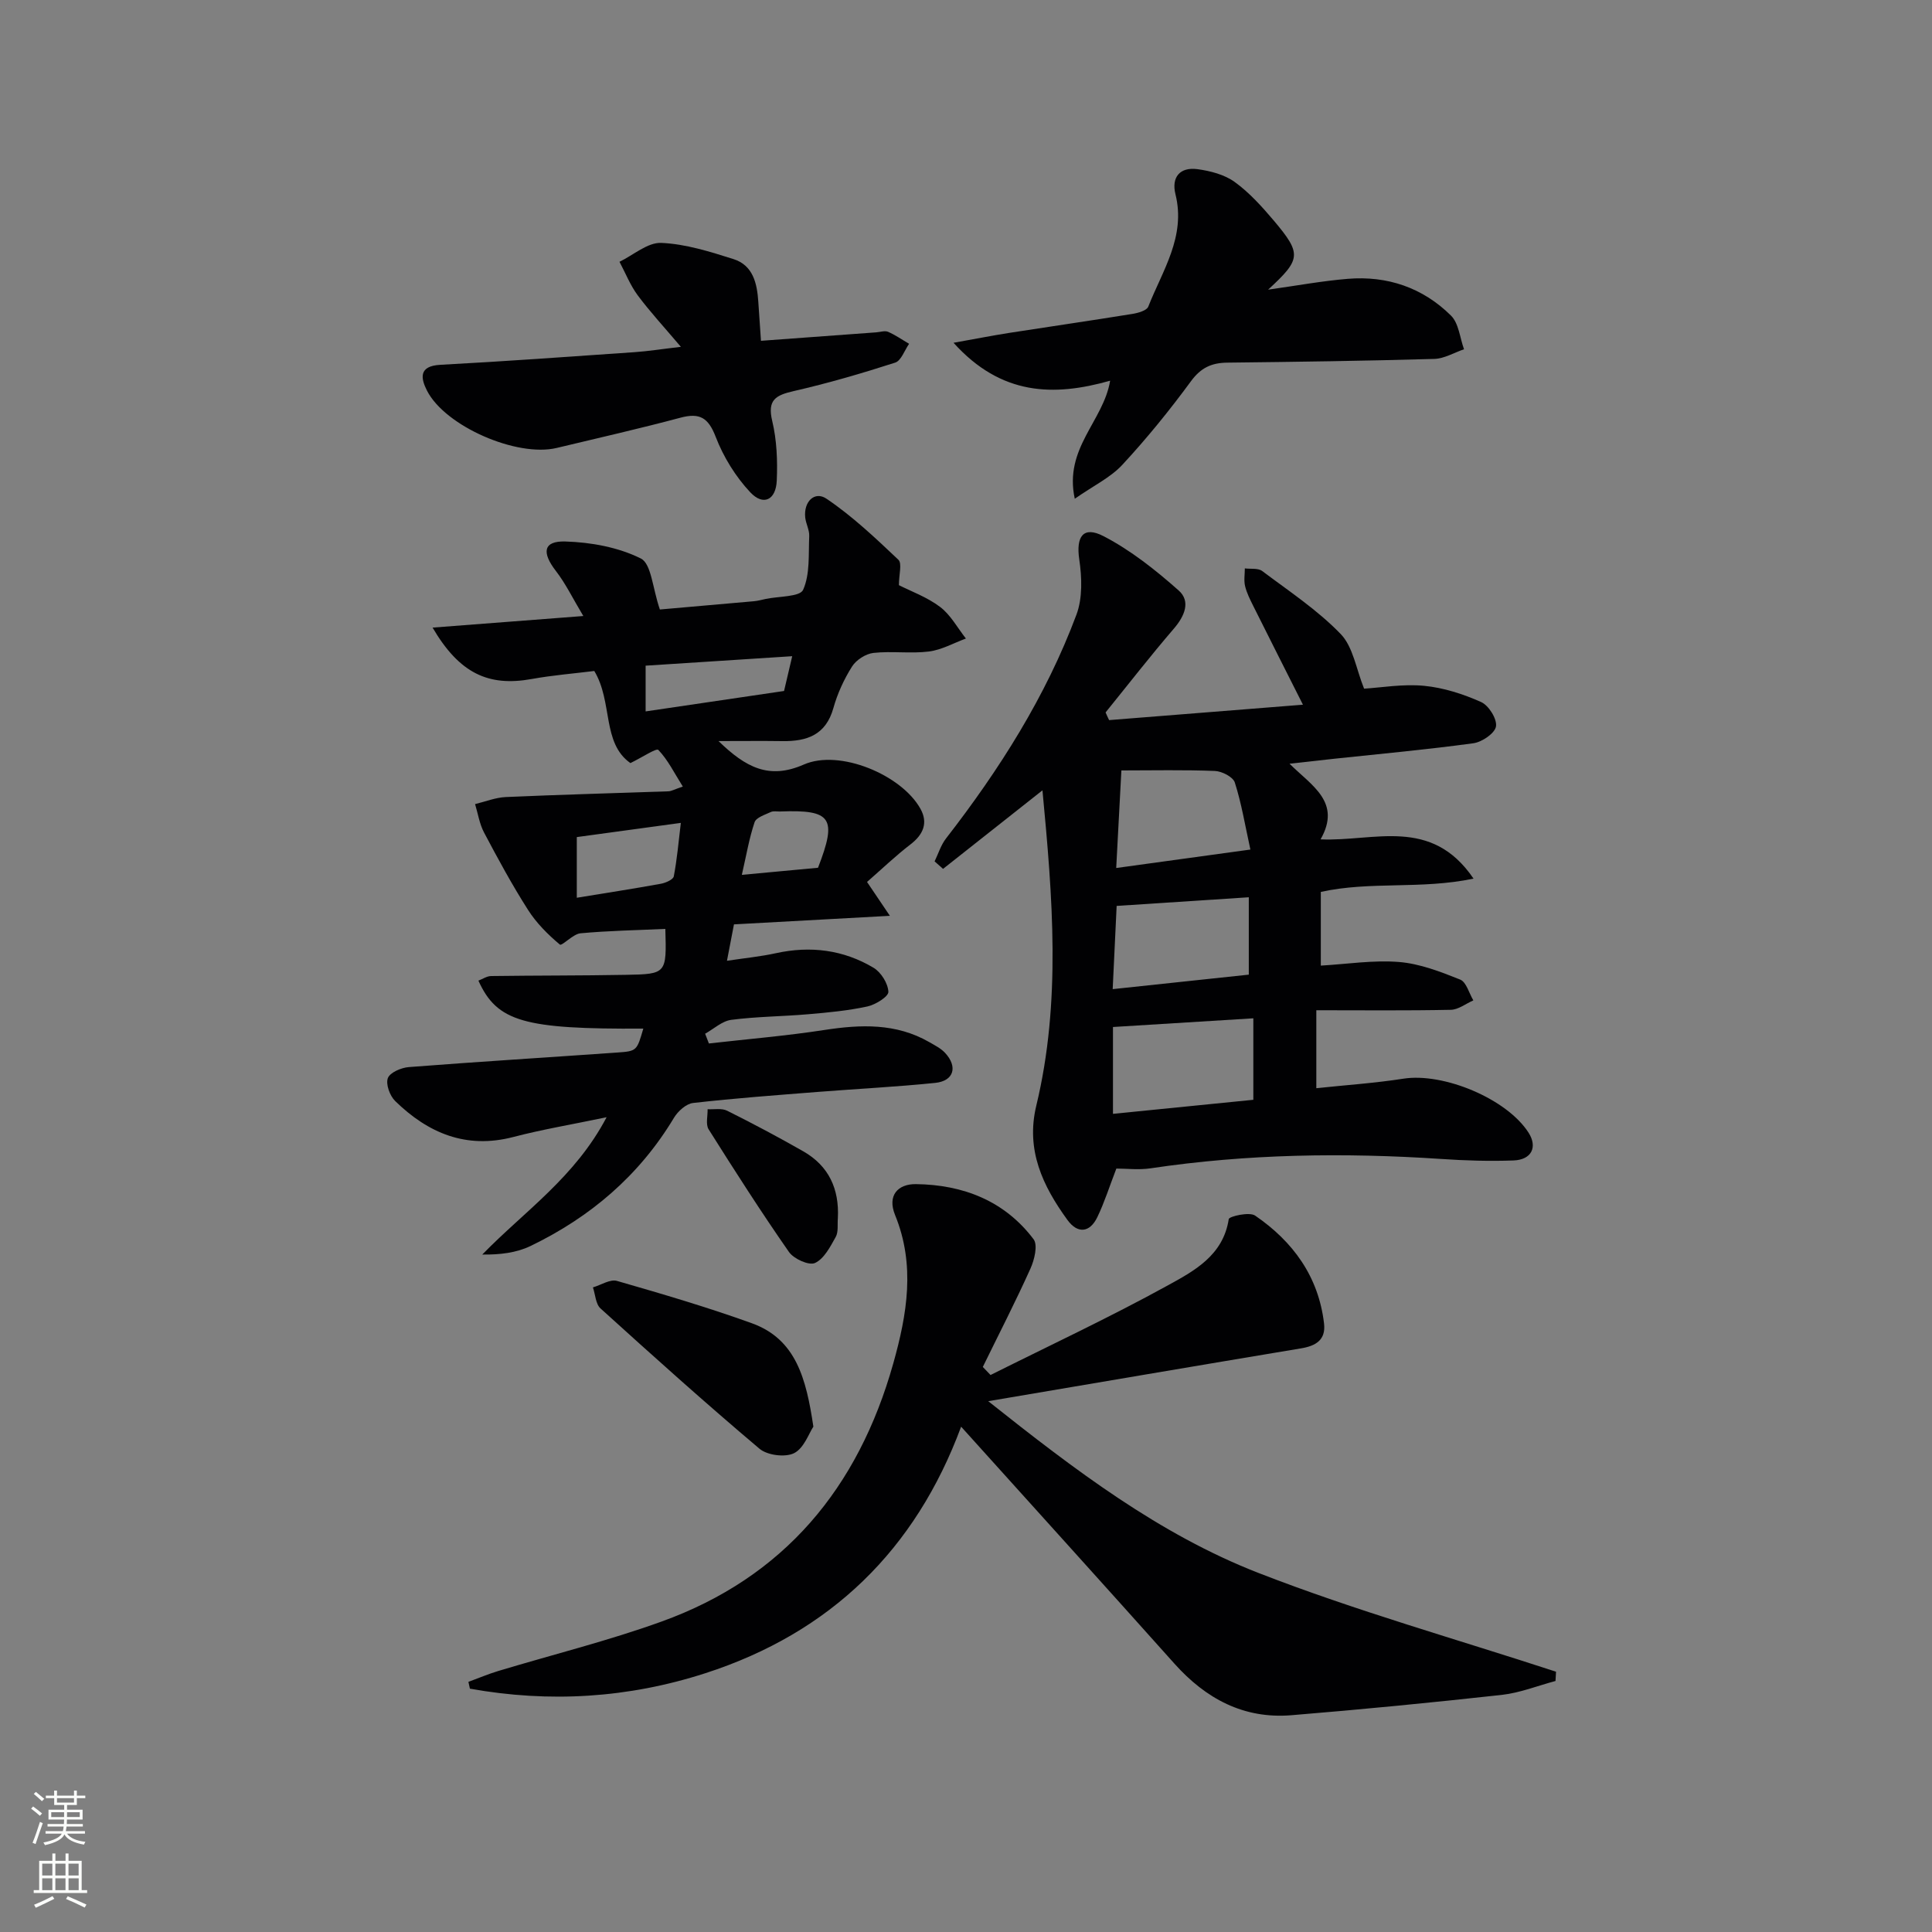 <svg enable-background="new 0 0 400 400" viewBox="0 0 400 400" xmlns="http://www.w3.org/2000/svg"><rect x="0" y="0" width="400" height="400" fill="#808080" stroke="none"/><g fill="#010103"><path d="m141.37 162.85c-1.79-2.85-3.1-5.54-5.07-7.59-.41-.42-3.26 1.5-5.78 2.73-5.94-4.19-3.6-12.64-7.48-19.07-4.14.52-8.59.87-12.95 1.66-8.95 1.62-14.96-1.14-20.53-10.64 10.32-.79 20.07-1.54 31.21-2.4-2.2-3.67-3.66-6.72-5.69-9.34-2.96-3.83-2.6-6.23 1.97-6.09 5.3.16 10.96 1.19 15.63 3.52 2.19 1.1 2.41 6.13 3.94 10.56 5.7-.5 12.58-1.09 19.45-1.71.82-.07 1.63-.3 2.44-.47 2.71-.58 7.11-.41 7.77-1.9 1.45-3.25 1.09-7.35 1.26-11.11.06-1.27-.69-2.56-.83-3.87-.34-3.33 1.99-5.51 4.4-3.88 5.37 3.62 10.16 8.16 14.89 12.64.8.75.11 3.07.11 5.26 2.47 1.26 5.82 2.46 8.53 4.51 2.18 1.65 3.59 4.32 5.34 6.54-2.55.94-5.04 2.36-7.67 2.69-3.77.47-7.68-.13-11.47.29-1.6.18-3.57 1.45-4.43 2.81-1.67 2.64-3.03 5.61-3.87 8.62-1.56 5.56-5.48 6.9-10.53 6.83-4.1-.06-8.21-.01-13.25-.01 5.65 5.47 10.45 8.02 17.66 4.86 7.39-3.25 20.26 2.13 24.16 9.18 1.6 2.89.59 5.31-2.07 7.35-3.1 2.38-5.93 5.1-9 7.78 1.56 2.31 2.62 3.88 4.73 7.01-11.47.63-21.71 1.19-32.28 1.77-.44 2.28-.87 4.51-1.45 7.54 3.76-.57 6.98-.88 10.13-1.57 7.15-1.57 13.97-.71 20.21 3.01 1.56.93 3 3.24 3.08 4.98.05.98-2.67 2.68-4.35 3.04-4.03.87-8.17 1.26-12.29 1.61-5.3.46-10.64.47-15.9 1.16-1.89.25-3.61 1.87-5.4 2.87.26.67.52 1.35.78 2.02 7.97-.91 15.97-1.57 23.89-2.79 7.55-1.16 14.85-1.45 21.74 2.51 1.14.66 2.39 1.28 3.27 2.23 2.67 2.88 1.82 5.81-2.03 6.21-8.09.83-16.22 1.23-24.33 1.87-8.61.68-17.23 1.31-25.81 2.29-1.44.16-3.14 1.7-3.96 3.06-7.17 11.95-17.31 20.58-29.72 26.56-2.91 1.4-6.31 1.81-9.97 1.76 8.75-8.99 19.19-15.97 25.74-28.43-7.16 1.5-13.3 2.52-19.3 4.09-9.78 2.55-17.66-.79-24.48-7.45-1.1-1.08-1.98-3.48-1.51-4.74.44-1.16 2.76-2.16 4.33-2.28 14.4-1.12 28.82-2 43.24-3.02 4-.28 3.99-.39 5.32-4.95-24.73.15-30.29-1.43-34.14-9.93.89-.34 1.75-.94 2.63-.95 9.29-.13 18.58-.08 27.87-.25 8.48-.15 8.47-.24 8.2-9.51-5.86.27-11.74.37-17.58.91-1.53.14-3.83 2.69-4.26 2.33-2.48-2.08-4.86-4.46-6.59-7.18-3.3-5.17-6.23-10.58-9.1-16.01-.95-1.79-1.26-3.91-1.86-5.89 2.12-.51 4.22-1.36 6.35-1.46 11.22-.5 22.46-.79 33.69-1.19.59-.02 1.19-.38 2.97-.98zm-21.95 10.46v12.56c6.09-1 11.77-1.87 17.42-2.9.98-.18 2.53-.86 2.66-1.53.67-3.5.98-7.06 1.46-11.07-7.58 1.03-14.43 1.97-21.54 2.94zm14.25-26.02c9.71-1.43 19.05-2.81 28.66-4.23.48-2.03.99-4.24 1.69-7.2-10.36.67-20.3 1.31-30.35 1.96zm35.69 32.37c4-10.31 2.82-12.06-7.8-11.65-.66.03-1.42-.15-1.97.11-1.22.57-3.03 1.13-3.36 2.11-1.12 3.31-1.7 6.81-2.64 10.9 5.97-.55 10.87-1.01 15.77-1.47z"/><path d="m229.63 149.09c13.14-1.04 26.29-2.09 40.13-3.19-3.78-7.5-7.05-13.96-10.28-20.43-.66-1.33-1.36-2.7-1.7-4.13-.28-1.16-.05-2.44-.05-3.66 1.21.16 2.73-.1 3.59.54 5.56 4.18 11.46 8.08 16.25 13.04 2.59 2.68 3.21 7.27 4.85 11.32 3.59-.22 8.07-1.01 12.42-.59 4.03.39 8.1 1.7 11.81 3.36 1.57.7 3.32 3.49 3.08 5.04-.22 1.42-2.89 3.25-4.68 3.49-9.54 1.31-19.14 2.18-28.71 3.2-2.8.3-5.59.62-9.36 1.04 4.64 4.59 10.81 7.96 6.43 15.66 11.08.49 22.9-4.79 31.67 8.13-10.95 2.29-21.28.48-31.62 2.75v15.26c5.4-.31 10.85-1.18 16.2-.75 4.3.35 8.58 2.01 12.65 3.64 1.28.51 1.84 2.82 2.73 4.31-1.56.68-3.1 1.92-4.67 1.95-9.13.19-18.26.09-27.84.09v16.14c6-.64 12.05-1.04 18.02-1.97 8.32-1.3 21.41 4.15 25.91 11.16 1.91 2.97.67 5.63-3.1 5.77-4.98.18-10 .03-14.97-.31-20.13-1.34-40.2-1.05-60.19 1.94-2.43.36-4.95.05-7.07.05-1.43 3.7-2.46 6.99-3.94 10.06-1.58 3.27-4.11 3.45-6.19.58-5.1-7.02-8.66-14.47-6.45-23.65 5.19-21.53 3.37-43.21 1.28-65.3-7.1 5.61-13.84 10.93-20.58 16.26-.58-.52-1.17-1.03-1.75-1.55.77-1.59 1.3-3.38 2.36-4.74 11.06-14.26 20.68-29.4 27.01-46.35 1.28-3.43 1.13-7.7.58-11.43-.7-4.72.8-7.01 5.05-4.8 5.62 2.92 10.76 7 15.53 11.23 2.54 2.25 1.24 5.31-1.01 7.92-4.86 5.65-9.43 11.54-14.12 17.33.23.55.48 1.07.73 1.59zm.8 81.52c10.05-1.01 19.68-1.97 29.06-2.91 0-5.99 0-11.23 0-16.87-10.01.62-19.56 1.21-29.06 1.8zm.76-43.05c-.27 5.57-.53 11.08-.82 17.23 9.95-1.06 19.19-2.04 28.18-3 0-5.59 0-10.48 0-16.02-9.32.6-18.16 1.18-27.36 1.79zm.98-28.05c-.35 6.53-.69 13.01-1.07 20.2 9.4-1.29 18-2.47 27.78-3.82-1.12-5.1-1.85-9.6-3.23-13.89-.37-1.15-2.66-2.32-4.11-2.38-6.39-.26-12.79-.11-19.37-.11z"/><path d="m198.99 295.38c-9.44 25.46-27.01 42.65-52.95 51.04-16.03 5.18-32.29 6.15-48.75 3.2-.1-.47-.21-.94-.31-1.41 2.05-.75 4.07-1.61 6.15-2.24 11.27-3.4 22.74-6.24 33.8-10.23 25.42-9.16 40.75-27.68 48-53.41 2.89-10.27 4.61-20.42.39-30.76-1.66-4.07.57-6.45 4.31-6.41 9.73.12 18.34 3.43 24.36 11.41.92 1.22.17 4.28-.66 6.11-3.09 6.86-6.54 13.56-9.85 20.33.53.56 1.06 1.11 1.6 1.67 12.22-6.11 24.61-11.9 36.57-18.48 5.5-3.02 11.59-6.22 12.75-13.8.09-.57 4.27-1.54 5.45-.73 7.85 5.37 13.14 12.62 14.28 22.35.39 3.38-1.68 4.63-4.74 5.14-21.25 3.54-42.48 7.16-64.79 10.94 17.93 14.24 35.43 27.56 55.9 35.54 20.15 7.85 41.08 13.73 61.66 20.47-.04.64-.07 1.28-.11 1.92-3.71.99-7.36 2.46-11.13 2.88-14.5 1.6-29.03 3.02-43.57 4.21-9.85.8-17.68-3.41-24.17-10.65-14.52-16.24-29.15-32.4-44.19-49.09z"/><path d="m262.55 59.97c6-.84 11.22-1.81 16.48-2.24 8.2-.68 15.55 1.83 21.38 7.61 1.62 1.6 1.84 4.61 2.7 6.97-2.05.7-4.09 1.94-6.15 2-14.29.41-28.59.61-42.88.77-3.24.04-5.45 1.05-7.49 3.83-4.42 6.02-9.15 11.85-14.22 17.32-2.44 2.64-5.94 4.3-9.85 7.03-2.28-10.49 5.93-16.03 7.32-24.44-11.68 3.31-22.56 3.09-32.42-7.85 4.65-.83 8.05-1.5 11.48-2.04 8.52-1.33 17.05-2.56 25.56-3.94 1.18-.19 2.96-.69 3.28-1.51 2.94-7.47 7.81-14.48 5.63-23.25-.88-3.54.91-5.68 4.52-5.21 2.68.36 5.63 1.12 7.76 2.67 3.05 2.21 5.66 5.13 8.12 8.03 5.76 6.86 5.62 7.95-1.22 14.25z"/><path d="m140.97 71.81c-3.5-4.13-6.4-7.26-8.94-10.67-1.55-2.09-2.53-4.61-3.77-6.94 2.88-1.39 5.82-4.03 8.64-3.91 5.03.21 10.08 1.81 14.95 3.35 4.08 1.29 4.9 5.05 5.15 8.86.17 2.59.35 5.18.55 8.06 8.34-.61 16.09-1.18 23.85-1.75.83-.06 1.79-.4 2.47-.11 1.52.66 2.91 1.64 4.35 2.48-.95 1.35-1.64 3.5-2.89 3.9-6.92 2.23-13.92 4.27-21 5.89-3.7.85-5.5 1.8-4.45 6.18.95 3.98 1.12 8.24.94 12.35-.17 4.04-2.79 5.3-5.48 2.43-3.04-3.24-5.56-7.32-7.16-11.48-1.53-3.97-3.3-5.04-7.3-3.97-8.49 2.27-17.07 4.21-25.61 6.26-8.23 1.98-23.1-4.47-26.87-11.87-1.29-2.54-1.77-5.1 2.76-5.34 13.42-.72 26.84-1.69 40.25-2.62 2.76-.19 5.49-.63 9.56-1.1z"/><path d="m168.4 295.37c-.91 1.36-1.94 4.46-3.99 5.49-1.84.92-5.56.45-7.17-.92-11.18-9.43-22.07-19.22-32.91-29.04-1.01-.92-1.07-2.88-1.57-4.36 1.67-.49 3.57-1.75 4.98-1.34 9.38 2.7 18.77 5.46 27.94 8.77 9.13 3.31 11.24 11.46 12.72 21.4z"/><path d="m173.47 252.19c-.12 1.32.15 2.86-.45 3.92-1.13 2.03-2.41 4.52-4.29 5.38-1.25.57-4.39-.85-5.39-2.29-5.78-8.3-11.24-16.83-16.63-25.39-.64-1.03-.17-2.76-.21-4.16 1.36.08 2.92-.25 4.04.31 5.33 2.66 10.59 5.45 15.77 8.41 5.29 3.02 7.47 7.8 7.16 13.82z"/></g><path d="m6.44 374.46.42-.45c.65.47 1.27.95 1.85 1.44l-.45.49c-.65-.56-1.25-1.06-1.82-1.48m.93 7.33-.63-.26c.55-1.36 1.05-2.8 1.53-4.33.19.1.38.19.59.27-.47 1.29-.96 2.73-1.49 4.32m-.38-10.38.44-.42c.43.34 1.01.82 1.74 1.44l-.49.49c-.53-.51-1.09-1.01-1.69-1.51m2.5.35h1.72v-1.04h.59v1.04h3.52v-1.04h.59v1.04h1.75v.53h-1.75v1.42h-2.03v.97h3.22v2.03h-3.24c0 .35-.01.66-.03.93h3.32v.53h-3.37c-.03.27-.08.58-.15.94h3.96v.53h-3.71c.67.92 1.93 1.48 3.79 1.68-.13.24-.23.44-.29.59-2.13-.38-3.48-1.08-4.04-2.12-.43.97-1.77 1.72-4.03 2.23-.09-.19-.2-.37-.33-.55 2.1-.42 3.37-1.03 3.81-1.83h-3.36v-.53h3.58c.08-.29.13-.61.16-.94h-3.33v-.53h3.39c.02-.27.04-.58.04-.93h-3.23v-2.03h3.25v-.97h-2.07v-1.42h-1.73zm1.12 3.44v1h2.65c.01-.3.02-.44.01-.4v-.25-.35zm1.19-2h3.52v-.91h-3.52zm4.71 2h-2.63v.59c0 .15-.01.28-.01.4h2.64z" fill="#fbfcfa"/><path d="m13.56 383.74h.63v1.52h2.72v6.07h1.13v.6h-11.06v-.6h1.13v-6.07h2.73v-1.52h.63v1.52h2.1v-1.52zm-2.69 8.83.38.56c-1.24.63-2.53 1.25-3.85 1.85-.1-.21-.21-.42-.34-.63 1.37-.55 2.63-1.15 3.81-1.78m-2.13-4.27h2.1v-2.45h-2.1zm0 3.04h2.1v-2.46h-2.1zm2.72-3.04h2.1v-2.45h-2.1zm0 3.04h2.1v-2.46h-2.1zm6.07 3.6c-1.41-.71-2.7-1.3-3.86-1.78l.35-.56c1.45.62 2.75 1.19 3.88 1.72zm-1.25-9.09h-2.1v2.45h2.1zm-2.09 5.49h2.1v-2.46h-2.1z" fill="#fbfcfa"/></svg>